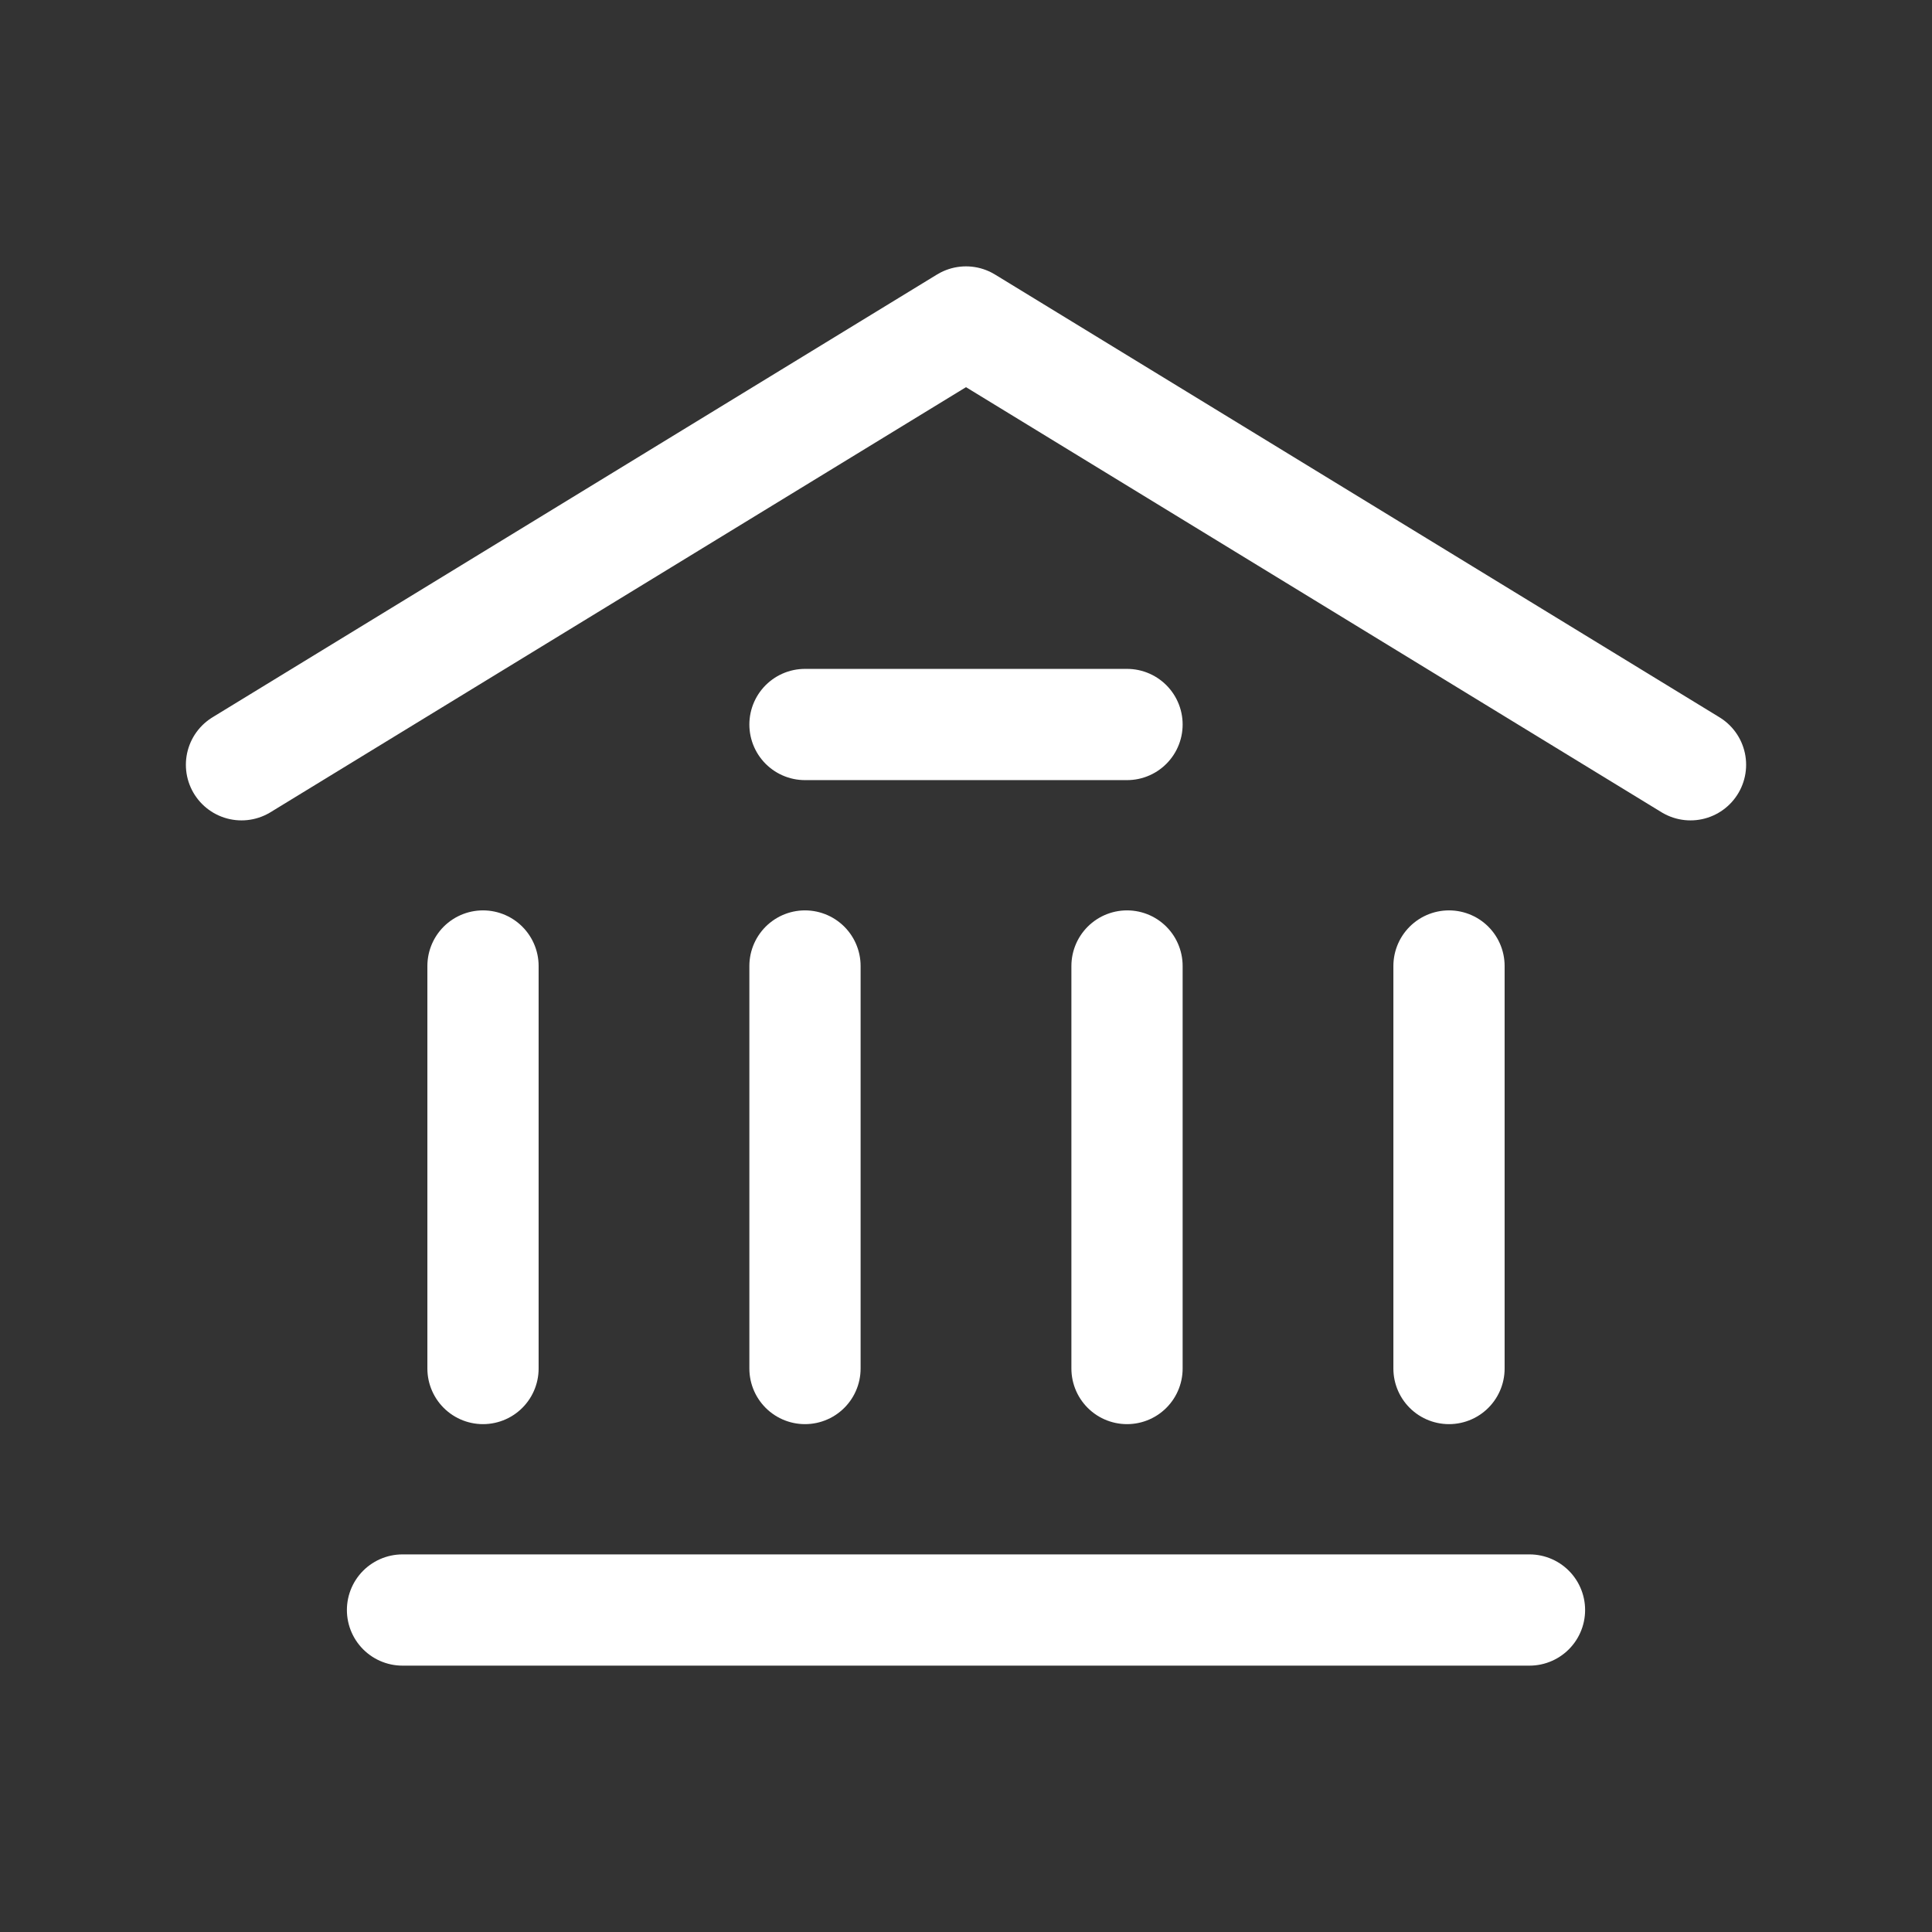 <svg width="38" height="38" viewBox="0 0 38 38" fill="none" xmlns="http://www.w3.org/2000/svg">
<rect x="0" y="0" width="38" height="38" fill="#333333" stroke="none"/>
<path d="M4.75 15.042L19 6.333L33.25 15.042M7.917 31.667H30.083M15.833 14.25H22.167M9.5 26.917V19M15.833 26.917V19M22.167 26.917V19M28.5 26.917V19" stroke="white" stroke-width="2.188" stroke-linecap="round" stroke-linejoin="round"/>
</svg>
